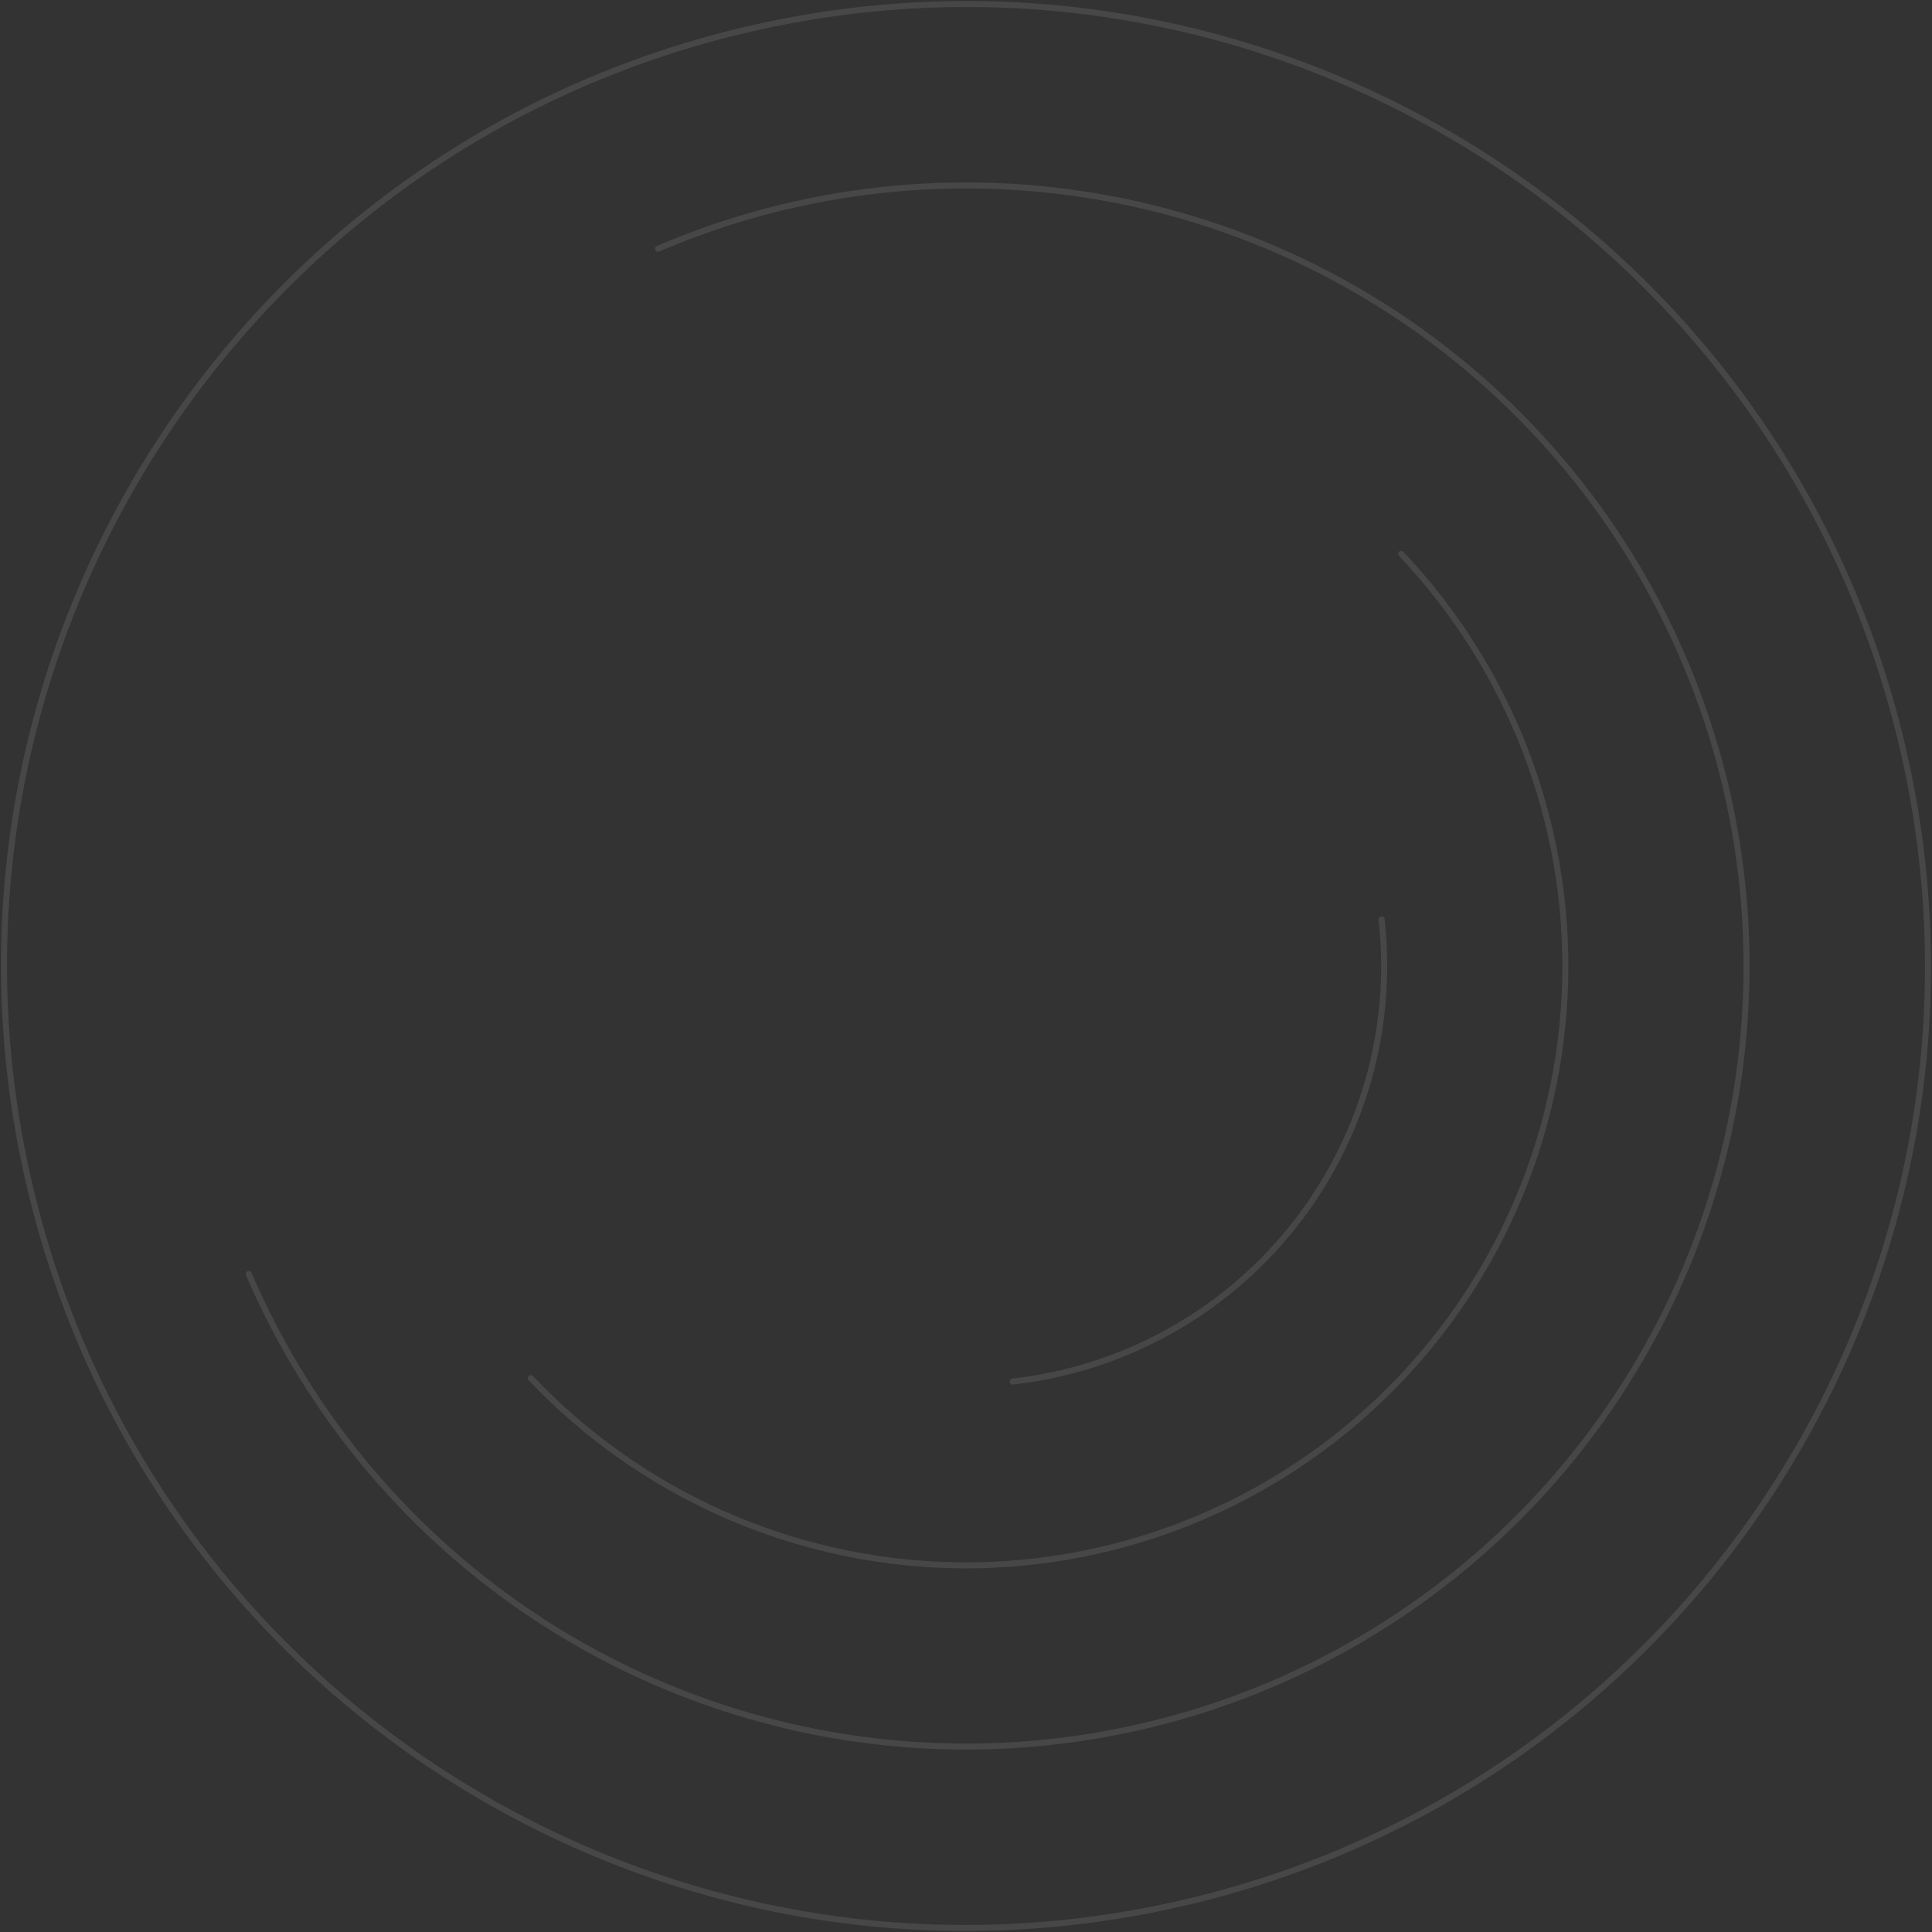 <svg width="964" height="964" viewBox="0 0 964 964" fill="none" xmlns="http://www.w3.org/2000/svg">
<rect x="0" y="0" width="964" height="964" fill="#333333" stroke="none"/>
<path opacity="0.1" d="M689.353 458.706C692.411 485.935 690.077 513.499 682.482 539.826C674.888 566.153 662.183 590.726 645.092 612.142C628.001 633.559 606.859 651.399 582.874 664.645C558.888 677.89 532.528 686.282 505.299 689.341" stroke="white" stroke-width="3" stroke-linecap="round"/>
<path opacity="0.1" d="M699.133 276.35C753.675 333.937 783.106 410.832 780.952 490.119C778.798 569.406 745.236 644.59 687.649 699.132C630.062 753.673 553.167 783.104 473.88 780.951C394.593 778.797 319.409 745.235 264.868 687.648" stroke="white" stroke-width="3" stroke-linecap="round"/>
<path opacity="0.1" d="M328.324 124.126C399.105 93.732 477.309 85.009 553.048 99.061C628.787 113.112 698.658 149.307 753.825 203.069C808.993 256.831 846.979 325.744 862.981 401.095C878.983 476.446 872.281 554.85 843.724 626.392C815.166 697.933 766.035 759.401 702.544 803.02C639.053 846.639 564.053 870.451 487.028 871.446C410.003 872.44 334.414 850.571 269.818 808.605C205.221 766.639 154.52 706.461 124.126 635.68" stroke="white" stroke-width="3" stroke-linecap="round"/>
<path opacity="0.1" d="M15.26 593.572C-46.36 335.798 112.654 76.879 370.428 15.26C628.202 -46.36 887.121 112.654 948.74 370.428C1010.36 628.202 851.346 887.121 593.572 948.74C335.798 1010.36 76.879 851.346 15.26 593.572Z" stroke="white" stroke-width="3" stroke-linecap="round"/>
</svg>
